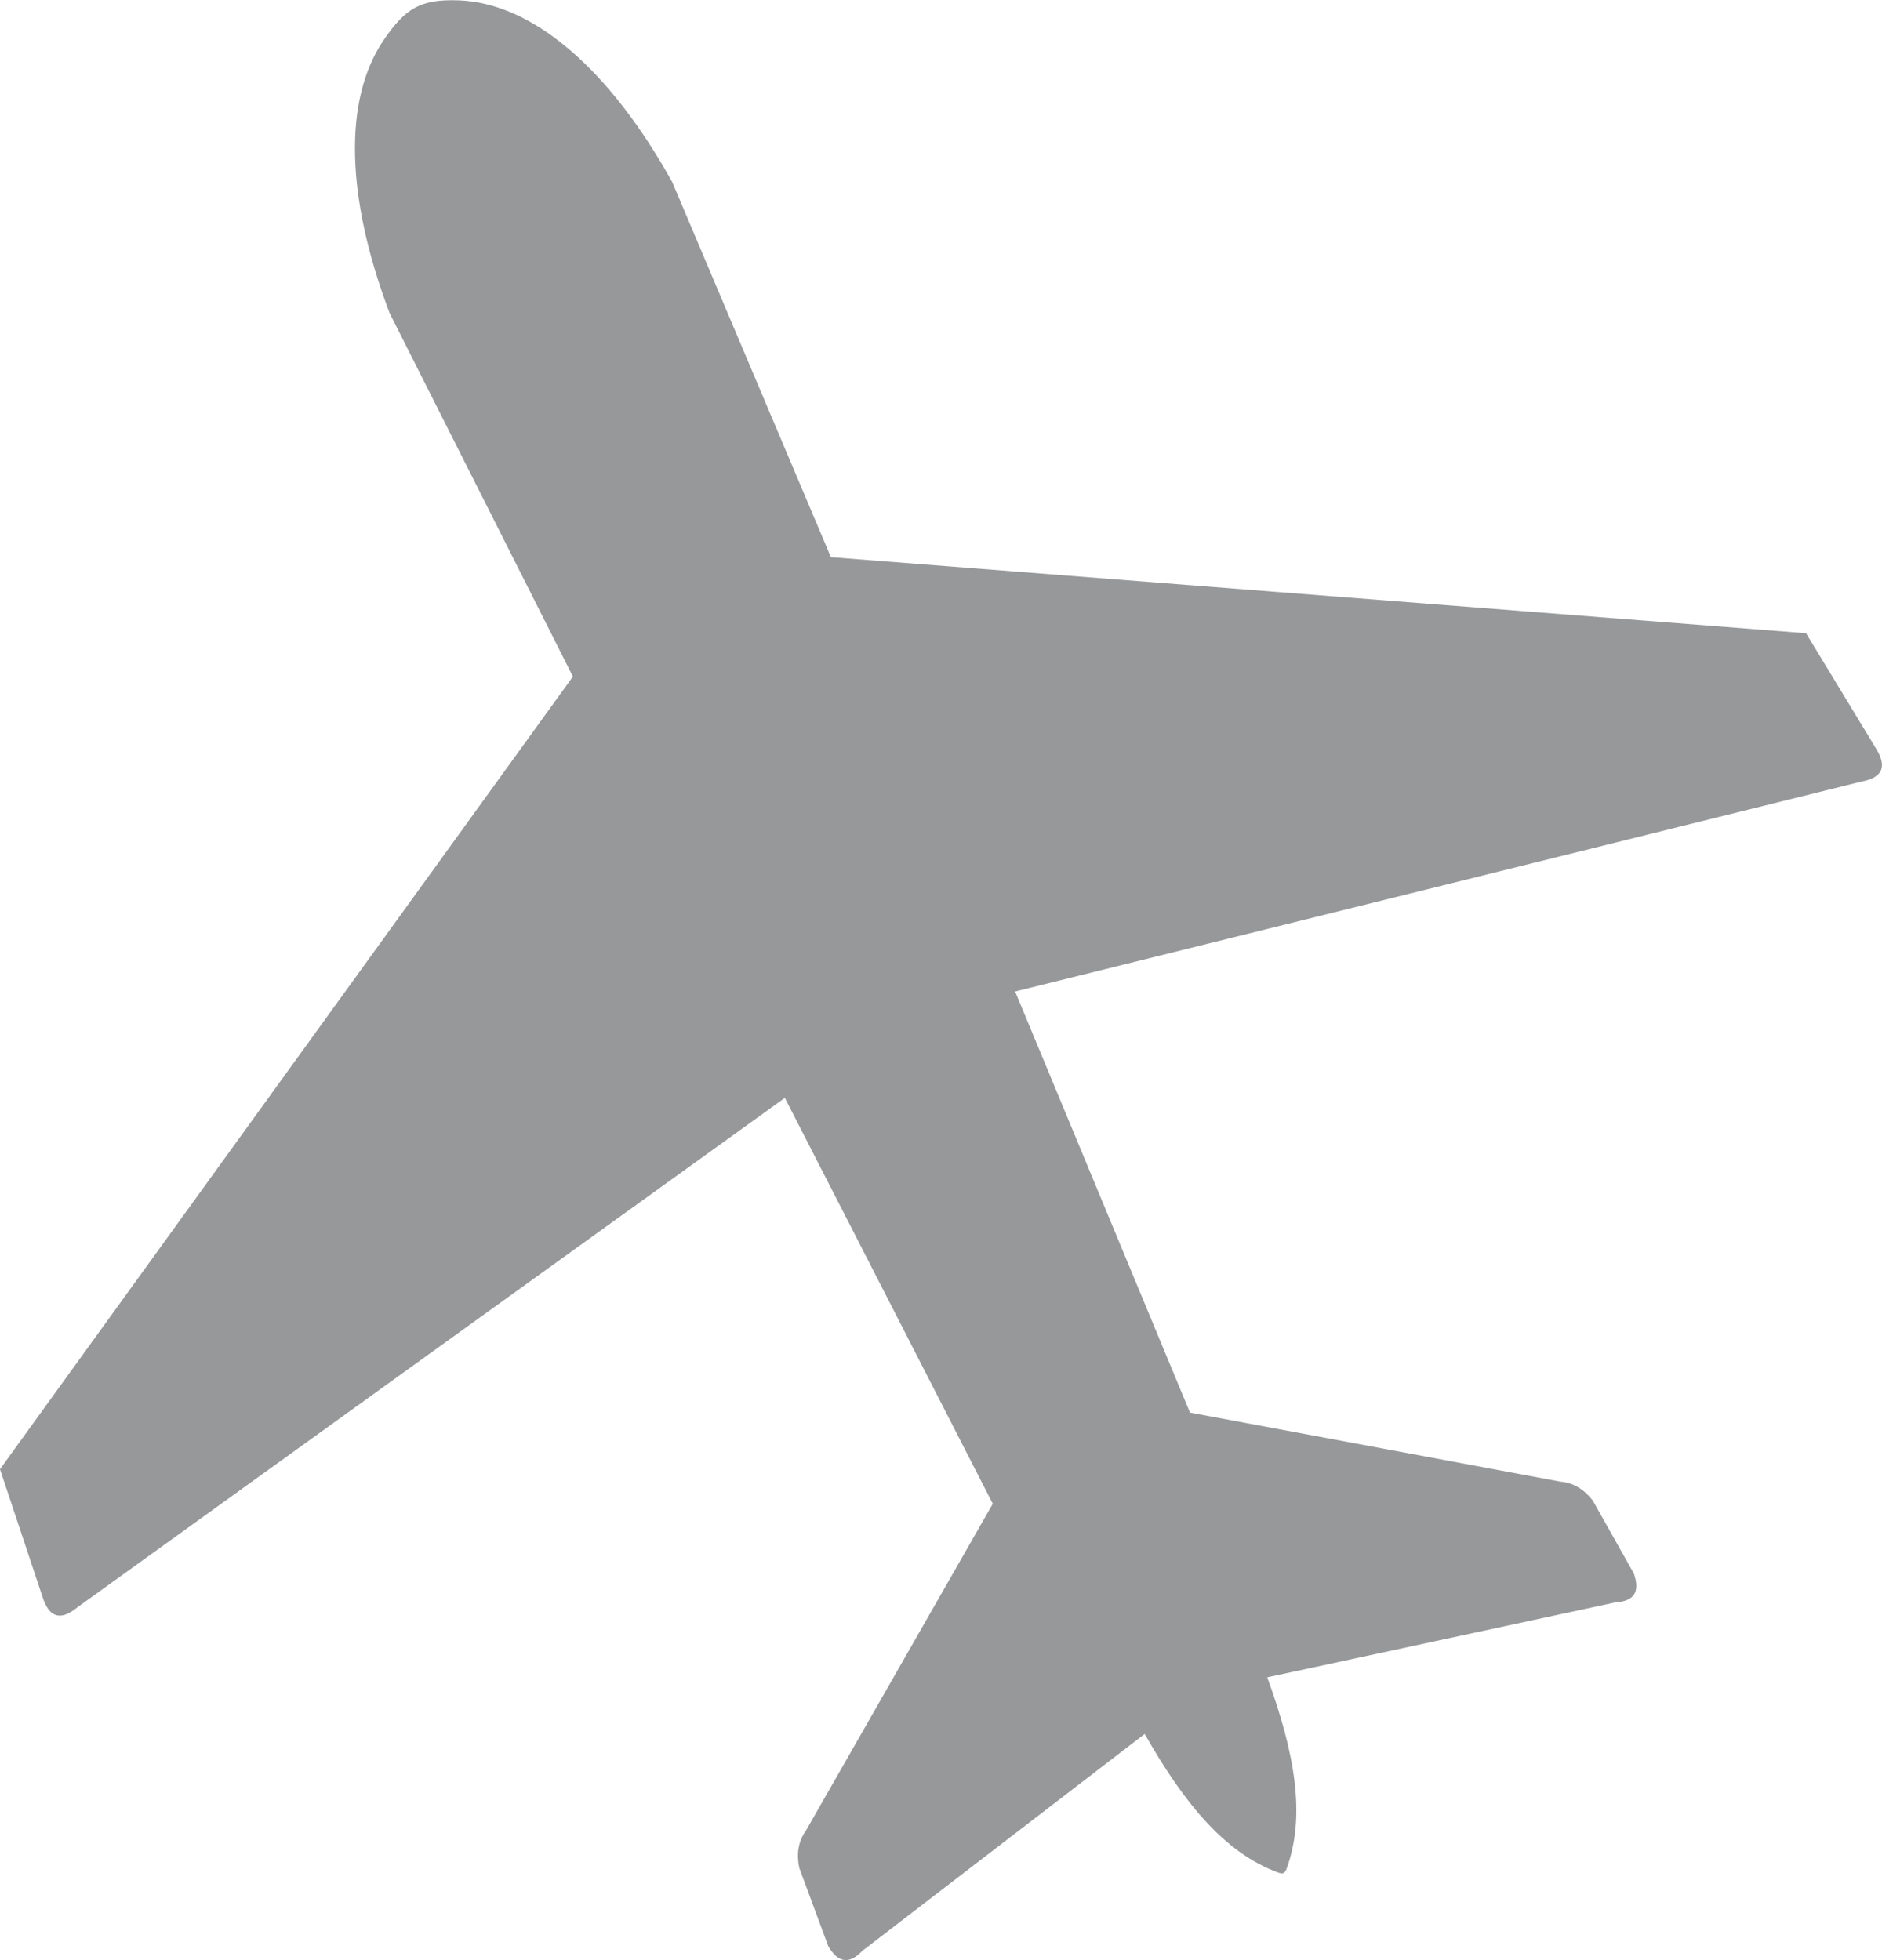 <?xml version="1.0" encoding="UTF-8"?>
<!DOCTYPE svg PUBLIC "-//W3C//DTD SVG 1.1//EN" "http://www.w3.org/Graphics/SVG/1.1/DTD/svg11.dtd">
<!-- Creator: CorelDRAW 2019 (64-Bit) -->
<svg xmlns="http://www.w3.org/2000/svg" xml:space="preserve" width="0.886in" height="0.923in" version="1.1" style="shape-rendering:geometricPrecision; text-rendering:geometricPrecision; image-rendering:optimizeQuality; fill-rule:evenodd; clip-rule:evenodd"
viewBox="0 0 886.15 922.96"
 xmlns:xlink="http://www.w3.org/1999/xlink"
 xmlns:xodm="http://www.corel.com/coreldraw/odm/2003">
 <defs>
  <style type="text/css">
   <![CDATA[
    .fil0 {fill:#96989A}
   ]]>
  </style>
 </defs>
 <g id="Layer_x0020_1">
  <g id="_2504049832304">
   <path class="fil0" d="M601.67 881.67c-24.83,-9.18 -43.94,-32.22 -62.69,-65.21l-132.94 102.13c-6.72,7.05 -11.77,4.99 -16.02,-2.1l-13.7 -37.01c-1.26,-6.27 -0.63,-12.2 3.13,-17.46l88.01 -153.96 -97.91 -191.14 -333.22 239.99c-7.71,6.34 -13.33,5.05 -16.5,-5.57l-19.84 -59.55 269.77 -373.27 -86.33 -171.22c-20.56,-54.36 -21.81,-100.3 -2.93,-128.29 10.42,-15.42 17.67,-19.55 35.5,-18.94 34.94,1.28 71.07,32.46 100.54,85.61l74.69 176.6 459.16 35.83 32.57 53.66c5.98,9.26 3.33,14.38 -6.43,16.18l-398.55 98.87 82.33 198.3 174.33 32.51c6.39,0.52 11.33,3.81 15.34,8.92l19.35 34.4c2.68,7.77 0.96,13.02 -8.76,13.57l-163.88 35.28c13.03,35.79 18.24,65.26 9.07,90.24 -0.9,2.26 -1.88,2.46 -4.1,1.64l0 0z"/>
  </g>
 </g>
</svg>
